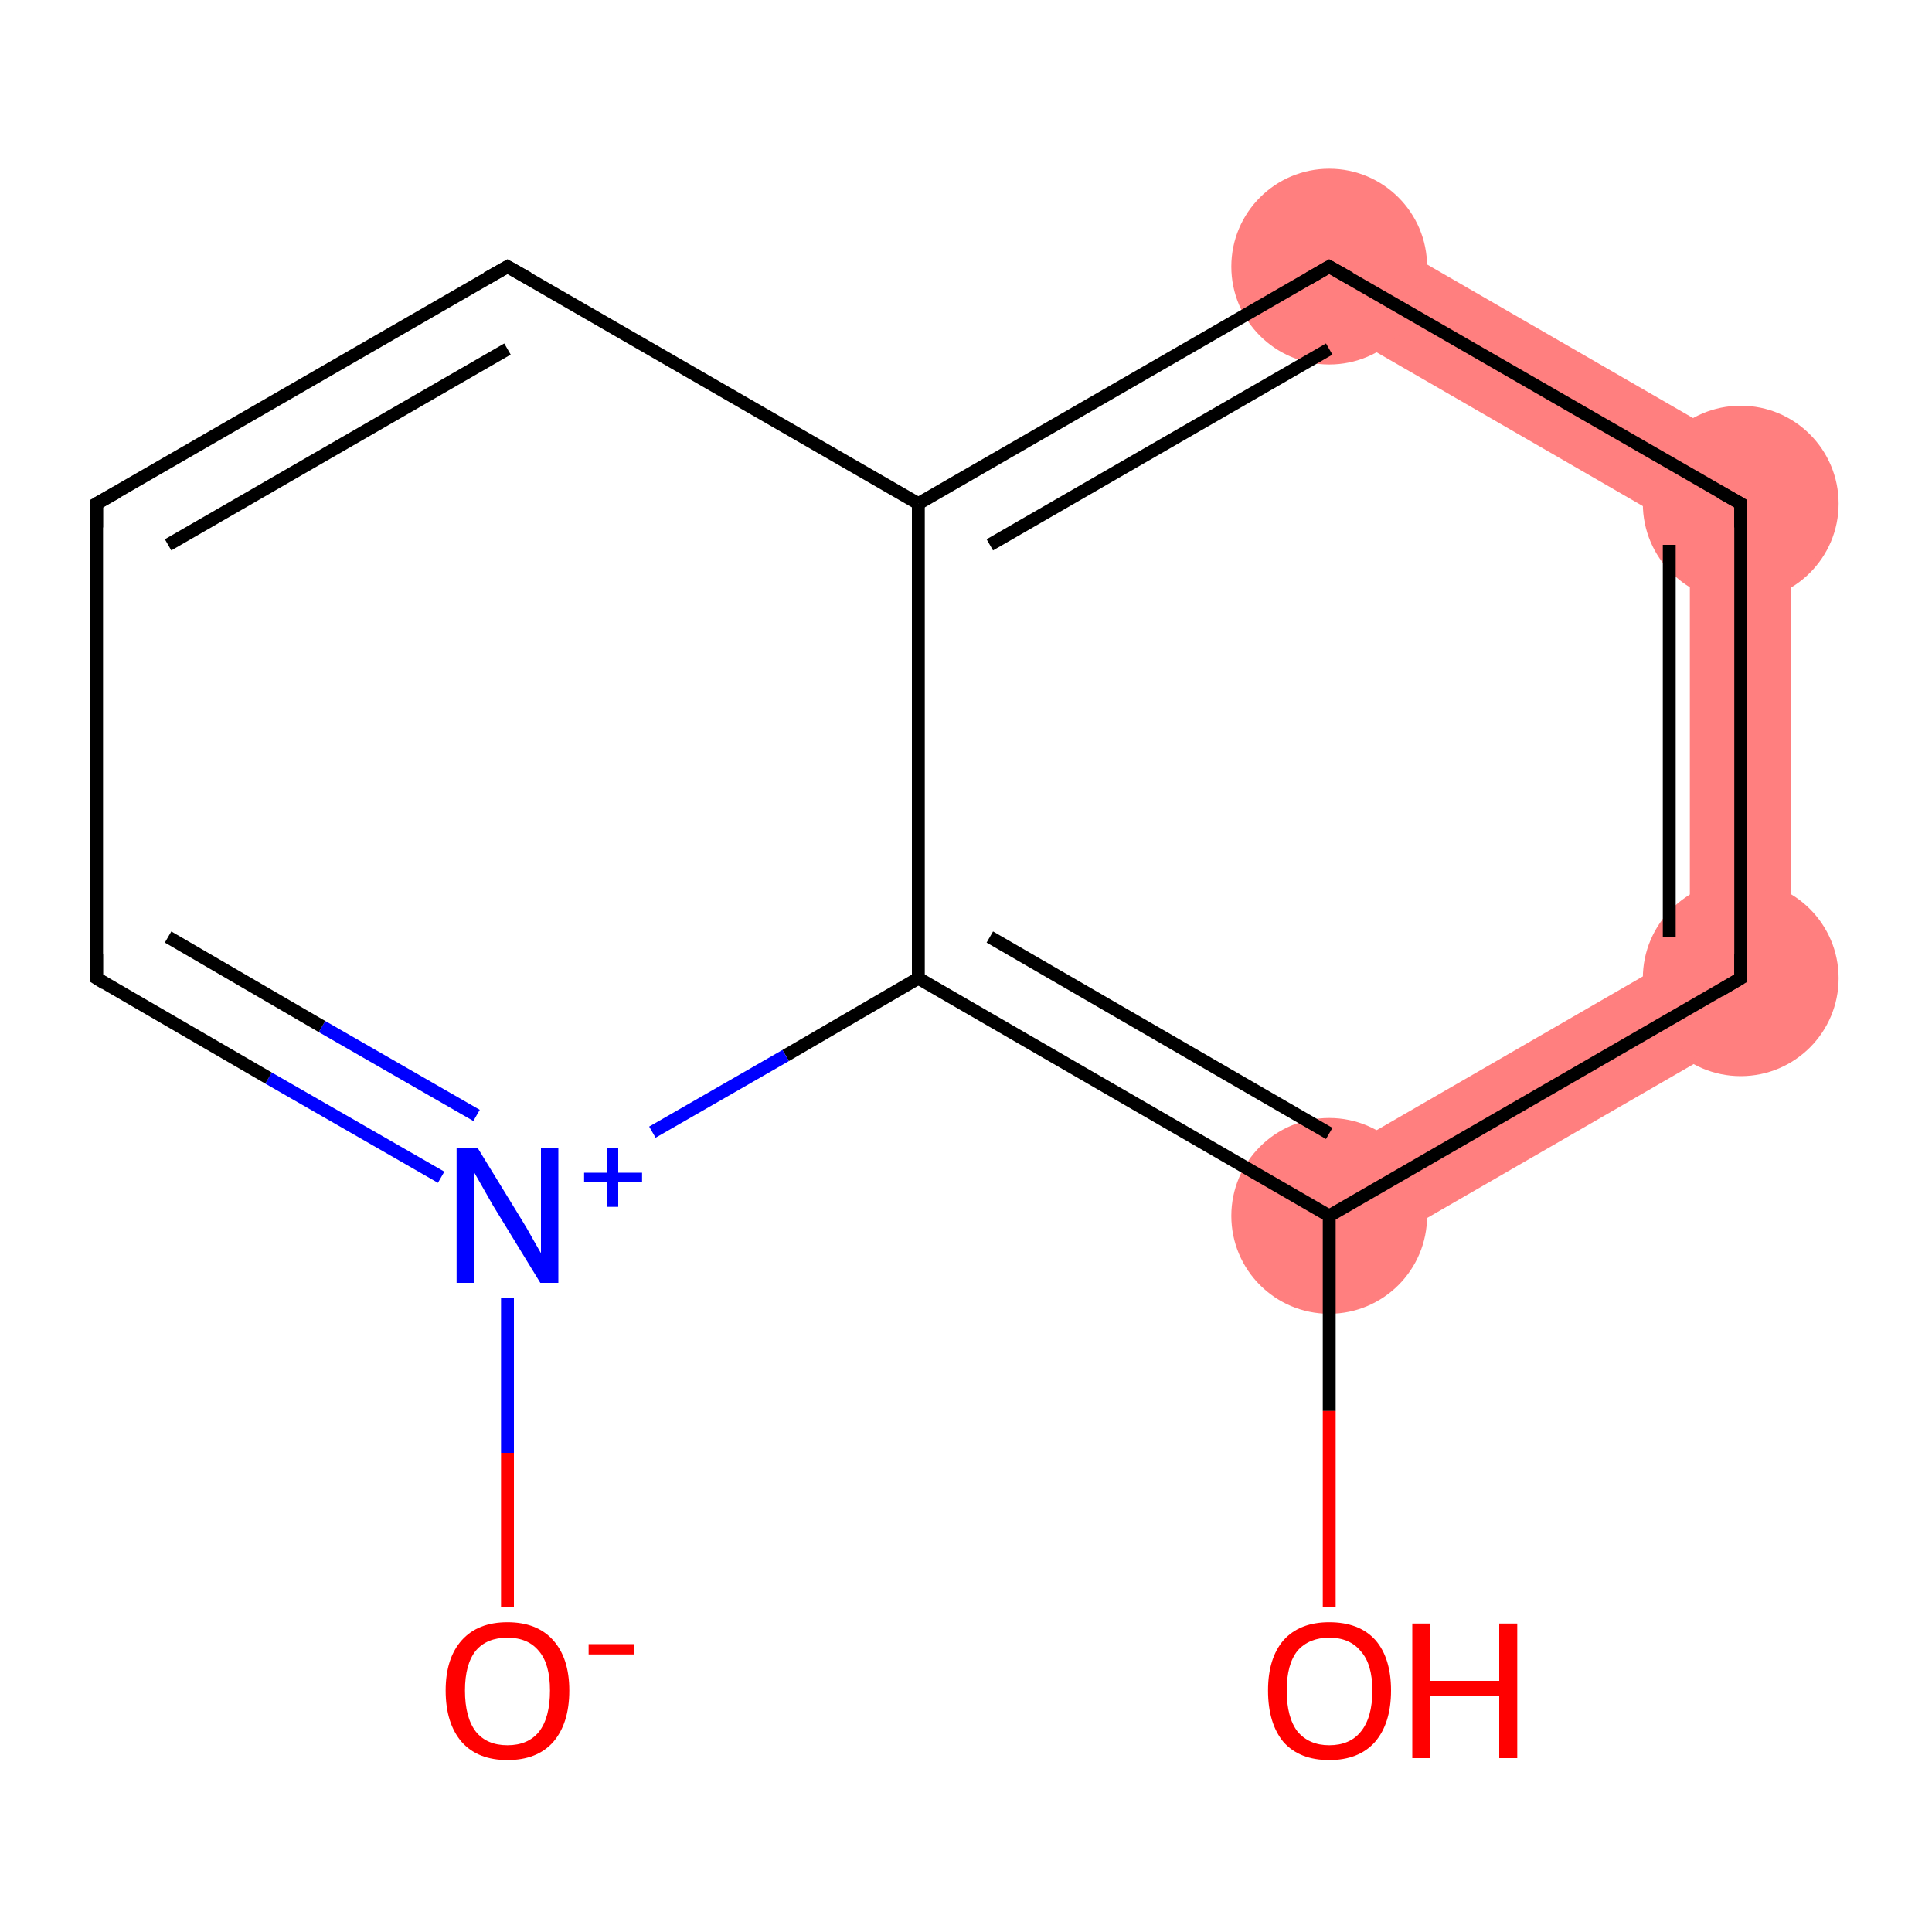 <?xml version='1.0' encoding='iso-8859-1'?>
<svg version='1.1' baseProfile='full'
              xmlns='http://www.w3.org/2000/svg'
                      xmlns:rdkit='http://www.rdkit.org/xml'
                      xmlns:xlink='http://www.w3.org/1999/xlink'
                  xml:space='preserve'
width='300px' height='300px' viewBox='0 0 300 300'>
<!-- END OF HEADER -->
<rect style='opacity:1.0;fill:#FFFFFF;stroke:none' width='300.0' height='300.0' x='0.0' y='0.0'> </rect>
<path class='bond-6 atom-6 atom-7' d='M 210.4,34.6 L 278.1,73.7 L 262.4,82.8 L 202.5,48.2 Z' style='fill:#FF7F7F;fill-rule:evenodd;fill-opacity:1;stroke:#FF7F7F;stroke-width:0.0px;stroke-linecap:butt;stroke-linejoin:miter;stroke-opacity:1;' />
<path class='bond-7 atom-7 atom-8' d='M 278.1,73.7 L 278.1,156.5 L 262.4,147.4 L 262.4,82.8 Z' style='fill:#FF7F7F;fill-rule:evenodd;fill-opacity:1;stroke:#FF7F7F;stroke-width:0.0px;stroke-linecap:butt;stroke-linejoin:miter;stroke-opacity:1;' />
<path class='bond-8 atom-8 atom-9' d='M 262.4,147.4 L 278.1,156.5 L 210.4,195.6 L 202.5,182.0 Z' style='fill:#FF7F7F;fill-rule:evenodd;fill-opacity:1;stroke:#FF7F7F;stroke-width:0.0px;stroke-linecap:butt;stroke-linejoin:miter;stroke-opacity:1;' />
<ellipse cx='206.4' cy='41.4' rx='14.7' ry='14.7' class='atom-6'  style='fill:#FF7F7F;fill-rule:evenodd;stroke:#FF7F7F;stroke-width:1.0px;stroke-linecap:butt;stroke-linejoin:miter;stroke-opacity:1' />
<ellipse cx='270.3' cy='78.2' rx='14.7' ry='14.7' class='atom-7'  style='fill:#FF7F7F;fill-rule:evenodd;stroke:#FF7F7F;stroke-width:1.0px;stroke-linecap:butt;stroke-linejoin:miter;stroke-opacity:1' />
<ellipse cx='270.3' cy='151.9' rx='14.7' ry='14.7' class='atom-8'  style='fill:#FF7F7F;fill-rule:evenodd;stroke:#FF7F7F;stroke-width:1.0px;stroke-linecap:butt;stroke-linejoin:miter;stroke-opacity:1' />
<ellipse cx='206.4' cy='188.8' rx='14.7' ry='14.7' class='atom-9'  style='fill:#FF7F7F;fill-rule:evenodd;stroke:#FF7F7F;stroke-width:1.0px;stroke-linecap:butt;stroke-linejoin:miter;stroke-opacity:1' />
<path class='bond-0 atom-0 atom-1' d='M 78.8,249.5 L 78.8,225.6' style='fill:none;fill-rule:evenodd;stroke:#FF0000;stroke-width:2.0px;stroke-linecap:butt;stroke-linejoin:miter;stroke-opacity:1' />
<path class='bond-0 atom-0 atom-1' d='M 78.8,225.6 L 78.8,201.6' style='fill:none;fill-rule:evenodd;stroke:#0000FF;stroke-width:2.0px;stroke-linecap:butt;stroke-linejoin:miter;stroke-opacity:1' />
<path class='bond-1 atom-1 atom-2' d='M 68.5,182.8 L 41.7,167.4' style='fill:none;fill-rule:evenodd;stroke:#0000FF;stroke-width:2.0px;stroke-linecap:butt;stroke-linejoin:miter;stroke-opacity:1' />
<path class='bond-1 atom-1 atom-2' d='M 41.7,167.4 L 15.0,151.9' style='fill:none;fill-rule:evenodd;stroke:#000000;stroke-width:2.0px;stroke-linecap:butt;stroke-linejoin:miter;stroke-opacity:1' />
<path class='bond-1 atom-1 atom-2' d='M 74.0,173.2 L 50.0,159.4' style='fill:none;fill-rule:evenodd;stroke:#0000FF;stroke-width:2.0px;stroke-linecap:butt;stroke-linejoin:miter;stroke-opacity:1' />
<path class='bond-1 atom-1 atom-2' d='M 50.0,159.4 L 26.1,145.5' style='fill:none;fill-rule:evenodd;stroke:#000000;stroke-width:2.0px;stroke-linecap:butt;stroke-linejoin:miter;stroke-opacity:1' />
<path class='bond-2 atom-2 atom-3' d='M 15.0,151.9 L 15.0,78.2' style='fill:none;fill-rule:evenodd;stroke:#000000;stroke-width:2.0px;stroke-linecap:butt;stroke-linejoin:miter;stroke-opacity:1' />
<path class='bond-3 atom-3 atom-4' d='M 15.0,78.2 L 78.8,41.4' style='fill:none;fill-rule:evenodd;stroke:#000000;stroke-width:2.0px;stroke-linecap:butt;stroke-linejoin:miter;stroke-opacity:1' />
<path class='bond-3 atom-3 atom-4' d='M 26.1,84.6 L 78.8,54.2' style='fill:none;fill-rule:evenodd;stroke:#000000;stroke-width:2.0px;stroke-linecap:butt;stroke-linejoin:miter;stroke-opacity:1' />
<path class='bond-4 atom-4 atom-5' d='M 78.8,41.4 L 142.6,78.2' style='fill:none;fill-rule:evenodd;stroke:#000000;stroke-width:2.0px;stroke-linecap:butt;stroke-linejoin:miter;stroke-opacity:1' />
<path class='bond-5 atom-5 atom-6' d='M 142.6,78.2 L 206.4,41.4' style='fill:none;fill-rule:evenodd;stroke:#000000;stroke-width:2.0px;stroke-linecap:butt;stroke-linejoin:miter;stroke-opacity:1' />
<path class='bond-5 atom-5 atom-6' d='M 153.7,84.6 L 206.4,54.2' style='fill:none;fill-rule:evenodd;stroke:#000000;stroke-width:2.0px;stroke-linecap:butt;stroke-linejoin:miter;stroke-opacity:1' />
<path class='bond-6 atom-6 atom-7' d='M 206.4,41.4 L 270.3,78.2' style='fill:none;fill-rule:evenodd;stroke:#000000;stroke-width:2.0px;stroke-linecap:butt;stroke-linejoin:miter;stroke-opacity:1' />
<path class='bond-7 atom-7 atom-8' d='M 270.3,78.2 L 270.3,151.9' style='fill:none;fill-rule:evenodd;stroke:#000000;stroke-width:2.0px;stroke-linecap:butt;stroke-linejoin:miter;stroke-opacity:1' />
<path class='bond-7 atom-7 atom-8' d='M 259.2,84.6 L 259.2,145.5' style='fill:none;fill-rule:evenodd;stroke:#000000;stroke-width:2.0px;stroke-linecap:butt;stroke-linejoin:miter;stroke-opacity:1' />
<path class='bond-8 atom-8 atom-9' d='M 270.3,151.9 L 206.4,188.8' style='fill:none;fill-rule:evenodd;stroke:#000000;stroke-width:2.0px;stroke-linecap:butt;stroke-linejoin:miter;stroke-opacity:1' />
<path class='bond-9 atom-9 atom-10' d='M 206.4,188.8 L 206.4,219.1' style='fill:none;fill-rule:evenodd;stroke:#000000;stroke-width:2.0px;stroke-linecap:butt;stroke-linejoin:miter;stroke-opacity:1' />
<path class='bond-9 atom-9 atom-10' d='M 206.4,219.1 L 206.4,249.5' style='fill:none;fill-rule:evenodd;stroke:#FF0000;stroke-width:2.0px;stroke-linecap:butt;stroke-linejoin:miter;stroke-opacity:1' />
<path class='bond-10 atom-9 atom-11' d='M 206.4,188.8 L 142.6,151.9' style='fill:none;fill-rule:evenodd;stroke:#000000;stroke-width:2.0px;stroke-linecap:butt;stroke-linejoin:miter;stroke-opacity:1' />
<path class='bond-10 atom-9 atom-11' d='M 206.4,176.0 L 153.7,145.5' style='fill:none;fill-rule:evenodd;stroke:#000000;stroke-width:2.0px;stroke-linecap:butt;stroke-linejoin:miter;stroke-opacity:1' />
<path class='bond-11 atom-11 atom-1' d='M 142.6,151.9 L 122.0,163.9' style='fill:none;fill-rule:evenodd;stroke:#000000;stroke-width:2.0px;stroke-linecap:butt;stroke-linejoin:miter;stroke-opacity:1' />
<path class='bond-11 atom-11 atom-1' d='M 122.0,163.9 L 101.3,175.8' style='fill:none;fill-rule:evenodd;stroke:#0000FF;stroke-width:2.0px;stroke-linecap:butt;stroke-linejoin:miter;stroke-opacity:1' />
<path class='bond-12 atom-11 atom-5' d='M 142.6,151.9 L 142.6,78.2' style='fill:none;fill-rule:evenodd;stroke:#000000;stroke-width:2.0px;stroke-linecap:butt;stroke-linejoin:miter;stroke-opacity:1' />
<path d='M 16.3,152.7 L 15.0,151.9 L 15.0,148.2' style='fill:none;stroke:#000000;stroke-width:2.0px;stroke-linecap:butt;stroke-linejoin:miter;stroke-opacity:1;' />
<path d='M 15.0,81.9 L 15.0,78.2 L 18.2,76.4' style='fill:none;stroke:#000000;stroke-width:2.0px;stroke-linecap:butt;stroke-linejoin:miter;stroke-opacity:1;' />
<path d='M 75.6,43.2 L 78.8,41.4 L 82.0,43.2' style='fill:none;stroke:#000000;stroke-width:2.0px;stroke-linecap:butt;stroke-linejoin:miter;stroke-opacity:1;' />
<path d='M 203.3,43.2 L 206.4,41.4 L 209.6,43.2' style='fill:none;stroke:#000000;stroke-width:2.0px;stroke-linecap:butt;stroke-linejoin:miter;stroke-opacity:1;' />
<path d='M 267.1,76.4 L 270.3,78.2 L 270.3,81.9' style='fill:none;stroke:#000000;stroke-width:2.0px;stroke-linecap:butt;stroke-linejoin:miter;stroke-opacity:1;' />
<path d='M 270.3,148.2 L 270.3,151.9 L 267.1,153.8' style='fill:none;stroke:#000000;stroke-width:2.0px;stroke-linecap:butt;stroke-linejoin:miter;stroke-opacity:1;' />
<path class='atom-0' d='M 69.2 262.5
Q 69.2 257.5, 71.7 254.7
Q 74.2 251.9, 78.8 251.9
Q 83.4 251.9, 85.9 254.7
Q 88.4 257.5, 88.4 262.5
Q 88.4 267.6, 85.9 270.5
Q 83.4 273.3, 78.8 273.3
Q 74.2 273.3, 71.7 270.5
Q 69.2 267.6, 69.2 262.5
M 78.8 271.0
Q 82.0 271.0, 83.7 268.9
Q 85.4 266.7, 85.4 262.5
Q 85.4 258.4, 83.7 256.4
Q 82.0 254.3, 78.8 254.3
Q 75.6 254.3, 73.9 256.3
Q 72.2 258.4, 72.2 262.5
Q 72.2 266.7, 73.9 268.9
Q 75.6 271.0, 78.8 271.0
' fill='#FF0000'/>
<path class='atom-0' d='M 91.4 255.3
L 98.5 255.3
L 98.5 256.9
L 91.4 256.9
L 91.4 255.3
' fill='#FF0000'/>
<path class='atom-1' d='M 74.2 178.3
L 81.0 189.4
Q 81.7 190.5, 82.8 192.5
Q 83.9 194.4, 84.0 194.6
L 84.0 178.3
L 86.7 178.3
L 86.7 199.2
L 83.9 199.2
L 76.5 187.1
Q 75.7 185.7, 74.8 184.1
Q 73.9 182.5, 73.6 182.0
L 73.6 199.2
L 70.9 199.2
L 70.9 178.3
L 74.2 178.3
' fill='#0000FF'/>
<path class='atom-1' d='M 90.7 182.1
L 94.3 182.1
L 94.3 178.2
L 96.0 178.2
L 96.0 182.1
L 99.7 182.1
L 99.7 183.5
L 96.0 183.5
L 96.0 187.4
L 94.3 187.4
L 94.3 183.5
L 90.7 183.5
L 90.7 182.1
' fill='#0000FF'/>
<path class='atom-10' d='M 196.9 262.5
Q 196.9 257.5, 199.3 254.7
Q 201.8 251.9, 206.4 251.9
Q 211.1 251.9, 213.6 254.7
Q 216.0 257.5, 216.0 262.5
Q 216.0 267.6, 213.5 270.5
Q 211.0 273.3, 206.4 273.3
Q 201.8 273.3, 199.3 270.5
Q 196.9 267.6, 196.9 262.5
M 206.4 271.0
Q 209.6 271.0, 211.3 268.9
Q 213.1 266.7, 213.1 262.5
Q 213.1 258.4, 211.3 256.4
Q 209.6 254.3, 206.4 254.3
Q 203.3 254.3, 201.5 256.3
Q 199.8 258.4, 199.8 262.5
Q 199.8 266.7, 201.5 268.9
Q 203.3 271.0, 206.4 271.0
' fill='#FF0000'/>
<path class='atom-10' d='M 219.3 252.1
L 222.1 252.1
L 222.1 261.0
L 232.8 261.0
L 232.8 252.1
L 235.6 252.1
L 235.6 273.0
L 232.8 273.0
L 232.8 263.4
L 222.1 263.4
L 222.1 273.0
L 219.3 273.0
L 219.3 252.1
' fill='#FF0000'/>
</svg>
